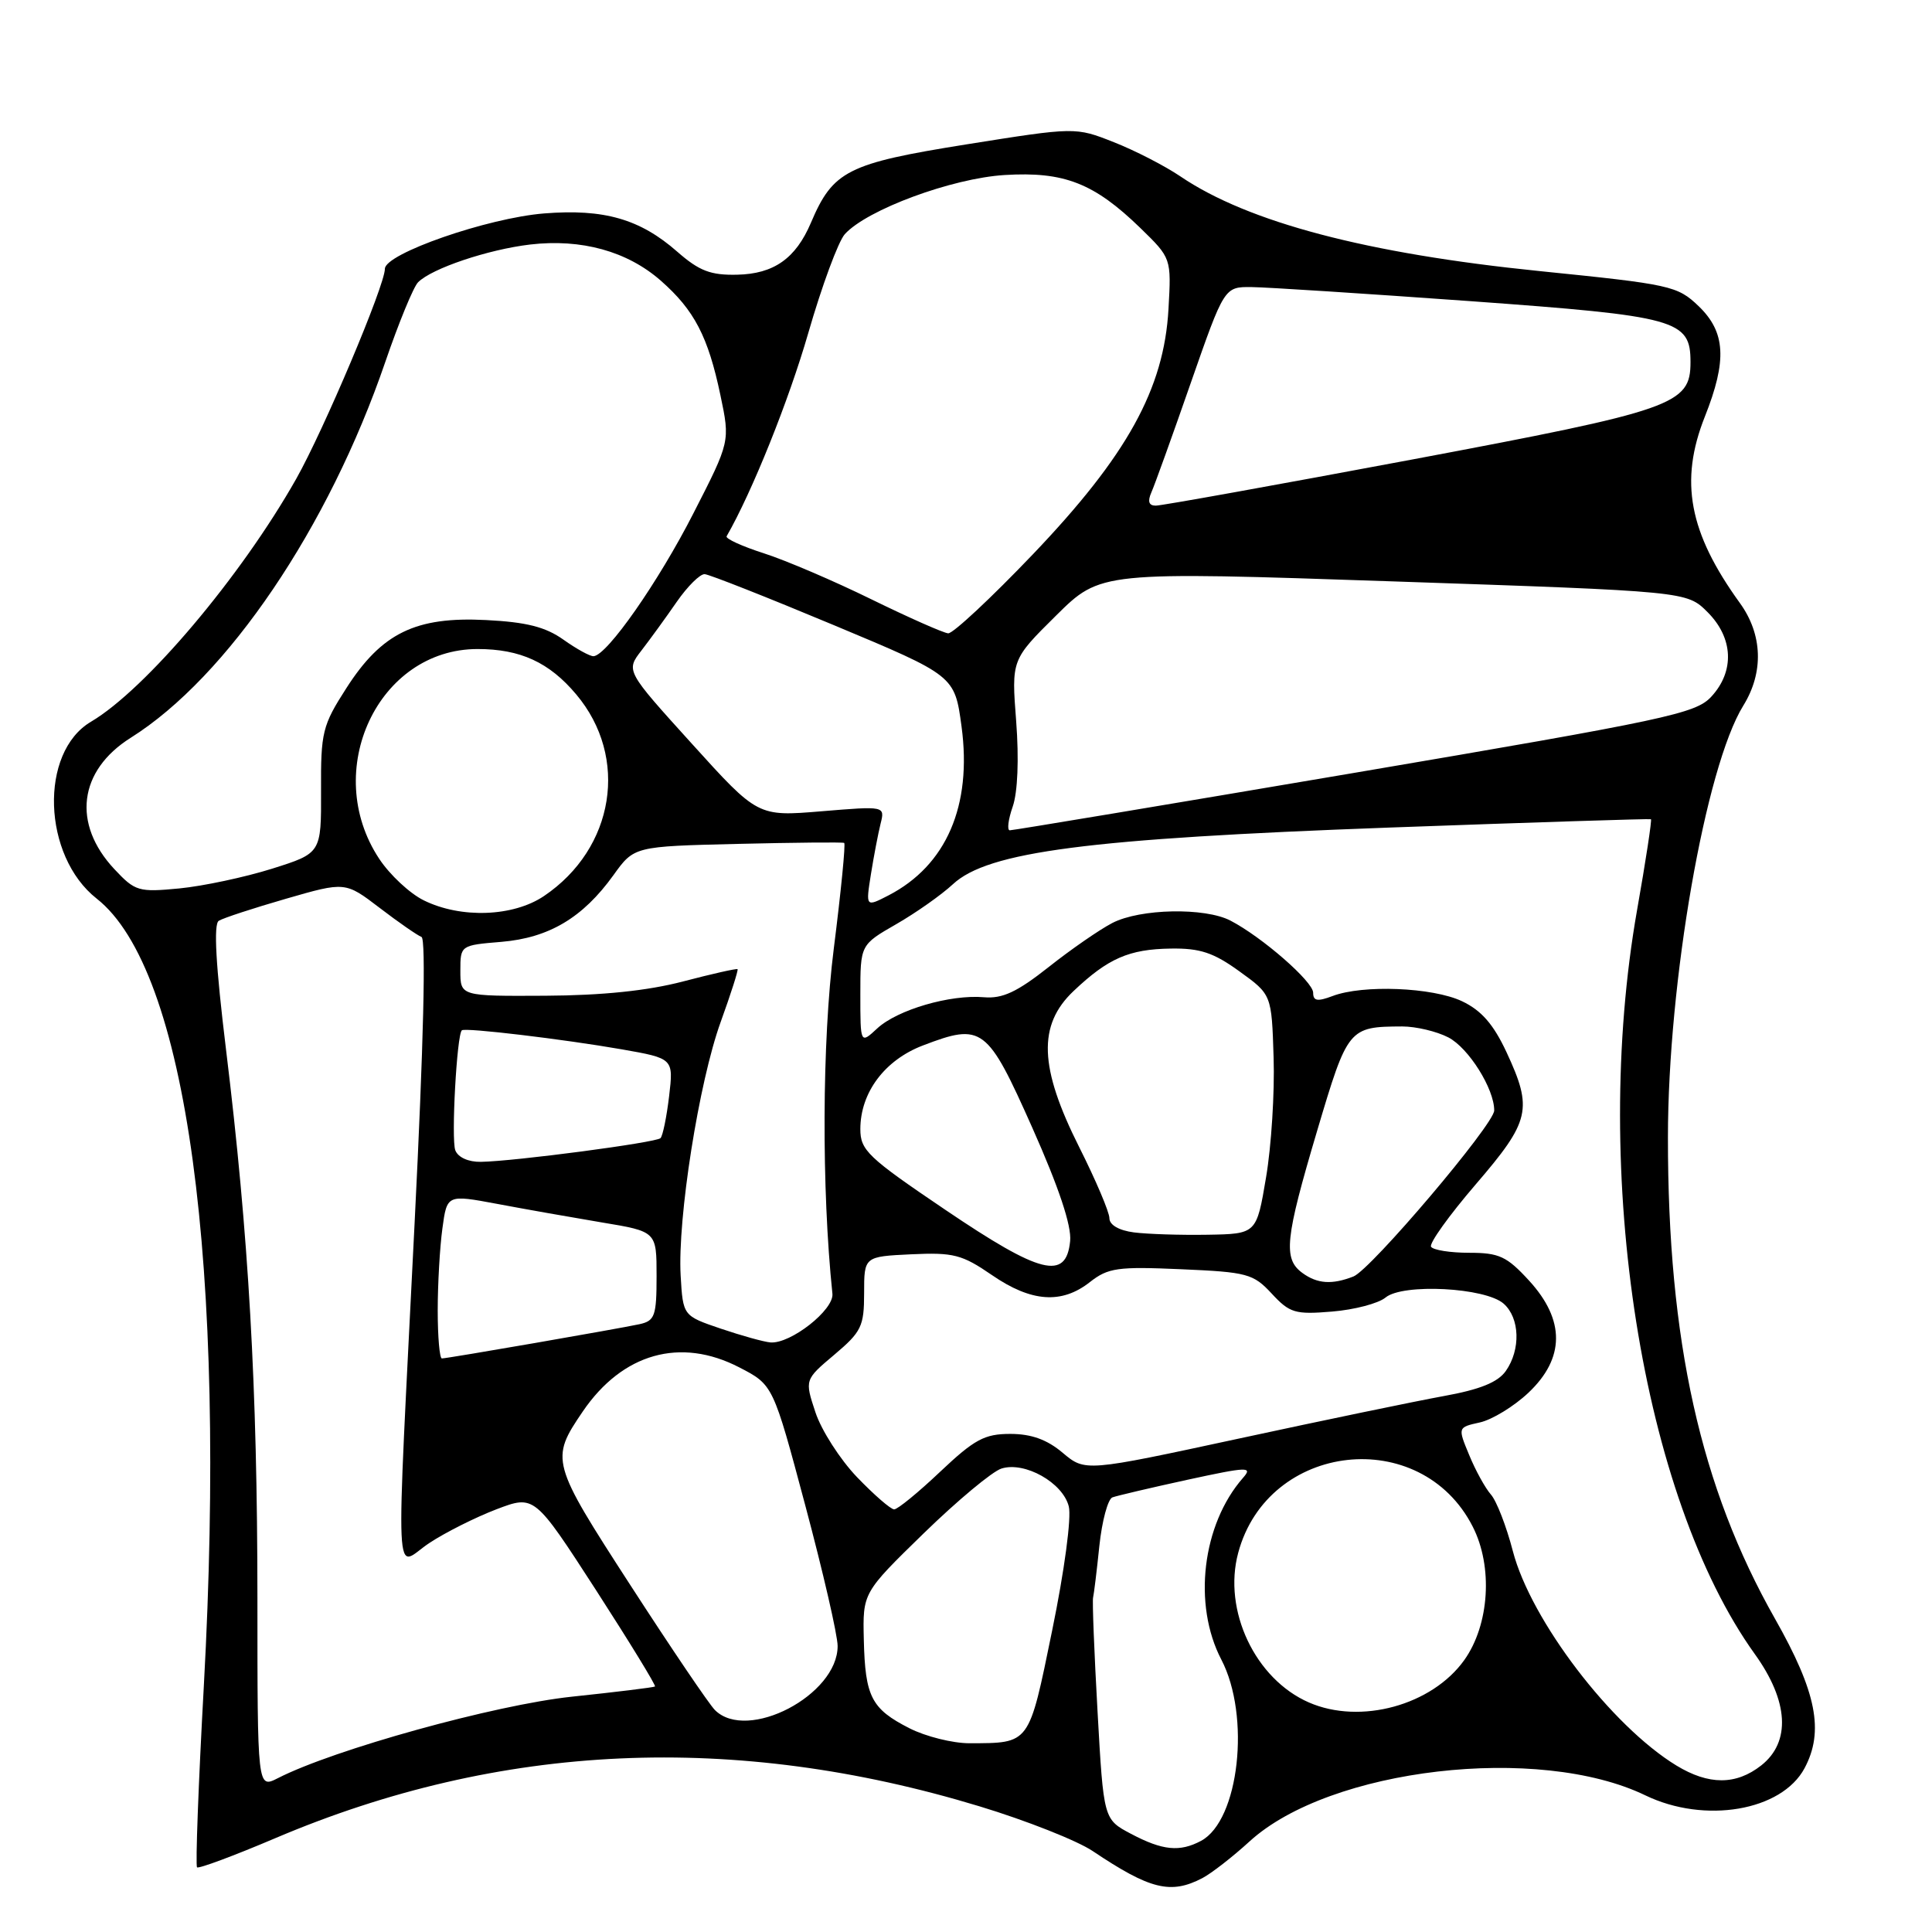 <?xml version="1.0" encoding="UTF-8" standalone="no"?>
<!DOCTYPE svg PUBLIC "-//W3C//DTD SVG 1.1//EN" "http://www.w3.org/Graphics/SVG/1.1/DTD/svg11.dtd" >
<svg xmlns="http://www.w3.org/2000/svg" xmlns:xlink="http://www.w3.org/1999/xlink" version="1.1" viewBox="0 0 256 256">
 <g >
 <path fill="currentColor"
d=" M 159.32 248.86 C 160.52 248.23 163.34 246.04 165.58 243.99 C 176.22 234.28 203.88 231.07 218.01 237.89 C 225.89 241.70 236.08 239.96 239.11 234.30 C 241.73 229.40 240.70 224.20 235.20 214.50 C 225.32 197.08 220.99 177.65 221.01 150.72 C 221.01 130.12 225.99 101.60 230.99 93.51 C 233.73 89.09 233.56 84.07 230.54 79.90 C 223.78 70.55 222.51 63.76 225.90 55.21 C 228.87 47.74 228.65 44.00 225.07 40.56 C 222.26 37.87 221.36 37.68 204.00 35.92 C 181.12 33.60 165.37 29.45 156.42 23.38 C 154.37 21.99 150.39 19.94 147.59 18.84 C 142.50 16.83 142.50 16.83 128.00 19.14 C 112.31 21.65 110.38 22.62 107.45 29.52 C 105.44 34.25 102.53 36.30 97.67 36.40 C 94.16 36.48 92.65 35.90 89.75 33.36 C 84.81 29.02 80.04 27.65 72.11 28.28 C 64.60 28.88 51.00 33.61 51.00 35.62 C 51.00 37.81 42.91 56.97 39.25 63.45 C 31.92 76.41 19.30 91.35 12.06 95.63 C 5.18 99.69 5.62 113.41 12.81 119.07 C 24.76 128.46 30.07 167.48 27.01 223.37 C 26.29 236.39 25.89 247.22 26.11 247.43 C 26.32 247.64 31.00 245.90 36.50 243.56 C 66.29 230.89 97.32 229.49 129.80 239.35 C 136.00 241.23 142.74 243.90 144.78 245.27 C 152.39 250.37 155.12 251.05 159.32 248.86 Z  M 149.86 242.99 C 146.23 241.07 146.23 241.07 145.43 226.78 C 144.99 218.93 144.72 212.13 144.84 211.68 C 144.95 211.23 145.33 208.16 145.67 204.84 C 146.02 201.53 146.80 198.64 147.40 198.41 C 148.01 198.19 152.47 197.14 157.33 196.08 C 165.35 194.34 166.03 194.32 164.70 195.83 C 159.29 202.01 158.03 212.61 161.83 219.90 C 165.74 227.39 164.19 241.22 159.15 243.92 C 156.32 245.43 154.06 245.21 149.86 242.99 Z  M 34.11 211.75 C 34.10 183.74 32.96 163.71 29.95 139.08 C 28.59 127.93 28.28 122.44 28.99 122.01 C 29.56 121.65 33.56 120.34 37.89 119.09 C 45.75 116.82 45.75 116.82 50.32 120.31 C 52.83 122.23 55.32 123.95 55.85 124.15 C 56.46 124.37 56.13 138.31 54.94 162.00 C 52.43 212.53 52.20 207.56 56.87 204.47 C 59.00 203.06 63.01 201.05 65.78 199.99 C 70.81 198.08 70.81 198.08 78.95 210.66 C 83.42 217.59 86.95 223.35 86.79 223.47 C 86.63 223.59 81.67 224.20 75.77 224.82 C 65.60 225.90 44.25 231.81 36.81 235.62 C 34.11 236.99 34.11 236.99 34.11 211.75 Z  M 222.13 233.94 C 213.52 228.69 202.85 214.70 200.46 205.53 C 199.61 202.25 198.30 198.87 197.55 198.03 C 196.81 197.19 195.51 194.84 194.68 192.81 C 193.15 189.13 193.15 189.13 196.09 188.48 C 197.71 188.12 200.60 186.36 202.52 184.55 C 207.37 179.97 207.40 174.92 202.62 169.70 C 199.66 166.47 198.65 166.00 194.67 166.00 C 192.17 166.00 189.90 165.64 189.62 165.20 C 189.35 164.76 192.01 161.05 195.53 156.95 C 202.77 148.53 203.13 146.97 199.62 139.42 C 197.89 135.72 196.30 133.89 193.73 132.67 C 189.82 130.82 180.59 130.45 176.57 131.98 C 174.56 132.74 174.00 132.64 174.00 131.54 C 174.00 130.07 167.24 124.17 163.05 121.99 C 159.66 120.22 151.08 120.39 147.39 122.30 C 145.71 123.17 141.90 125.80 138.94 128.15 C 134.76 131.45 132.83 132.35 130.38 132.14 C 125.92 131.75 118.91 133.80 116.25 136.26 C 114.00 138.35 114.00 138.35 114.00 131.77 C 114.00 125.19 114.00 125.19 118.75 122.46 C 121.36 120.96 124.74 118.58 126.27 117.16 C 130.92 112.84 144.21 111.12 184.00 109.66 C 202.97 108.97 218.62 108.47 218.76 108.55 C 218.90 108.62 218.08 114.04 216.92 120.59 C 210.78 155.48 217.56 198.34 232.52 219.17 C 237.01 225.41 237.32 230.82 233.37 233.93 C 230.03 236.55 226.42 236.55 222.13 233.94 Z  M 120.50 229.00 C 115.46 226.43 114.64 224.84 114.46 217.28 C 114.31 211.05 114.31 211.05 122.41 203.16 C 126.86 198.83 131.49 194.97 132.70 194.59 C 135.79 193.62 140.83 196.46 141.62 199.61 C 141.99 201.08 141.04 208.14 139.42 216.03 C 136.30 231.27 136.52 230.96 128.46 230.99 C 126.24 230.99 122.66 230.10 120.50 229.00 Z  M 94.73 226.59 C 93.96 225.82 88.93 218.39 83.56 210.09 C 72.99 193.76 72.89 193.39 77.22 187.03 C 82.48 179.31 90.16 177.14 97.97 181.19 C 102.44 183.50 102.44 183.50 106.71 199.50 C 109.06 208.30 110.99 216.67 110.99 218.10 C 111.01 224.61 99.02 230.87 94.73 226.59 Z  M 173.45 225.59 C 166.32 222.49 162.01 213.38 164.07 205.75 C 168.01 191.07 188.27 188.80 195.14 202.28 C 197.85 207.58 197.36 215.28 194.03 219.96 C 189.75 225.96 180.27 228.56 173.45 225.59 Z  M 113.56 195.73 C 111.31 193.38 108.83 189.51 108.05 187.14 C 106.62 182.82 106.62 182.82 110.56 179.50 C 114.15 176.47 114.50 175.74 114.50 171.34 C 114.50 166.50 114.50 166.50 120.75 166.20 C 126.34 165.94 127.47 166.23 131.43 168.95 C 136.64 172.54 140.68 172.83 144.42 169.88 C 146.83 167.99 148.10 167.81 156.50 168.18 C 165.27 168.56 166.06 168.77 168.51 171.41 C 170.89 173.98 171.61 174.20 176.50 173.79 C 179.46 173.55 182.65 172.71 183.59 171.93 C 185.88 170.03 196.84 170.60 199.25 172.75 C 201.39 174.65 201.52 178.82 199.53 181.66 C 198.48 183.16 196.11 184.12 191.28 184.99 C 187.55 185.67 175.34 188.20 164.15 190.62 C 143.80 195.01 143.80 195.01 140.82 192.51 C 138.74 190.75 136.66 190.00 133.86 190.00 C 130.46 190.00 129.12 190.72 124.59 195.00 C 121.69 197.75 118.94 200.00 118.48 200.00 C 118.03 200.00 115.82 198.08 113.56 195.73 Z  M 58.00 173.64 C 58.00 170.14 58.28 165.25 58.62 162.78 C 59.23 158.28 59.23 158.28 65.87 159.52 C 69.52 160.21 75.76 161.31 79.75 161.98 C 87.00 163.18 87.00 163.18 87.00 169.07 C 87.00 174.37 86.77 175.01 84.75 175.46 C 81.93 176.07 59.29 180.00 58.55 180.00 C 58.25 180.00 58.00 177.14 58.00 173.64 Z  M 95.50 176.05 C 90.50 174.35 90.50 174.35 90.19 169.03 C 89.76 161.46 92.61 143.37 95.50 135.40 C 96.85 131.67 97.85 128.53 97.73 128.42 C 97.60 128.31 94.35 129.04 90.50 130.05 C 85.81 131.28 79.79 131.90 72.25 131.94 C 61.00 132.00 61.00 132.00 61.00 128.62 C 61.00 125.26 61.02 125.25 66.44 124.80 C 72.74 124.27 77.22 121.61 81.28 115.97 C 84.02 112.15 84.02 112.15 97.76 111.82 C 105.32 111.64 111.66 111.58 111.86 111.69 C 112.06 111.80 111.44 118.11 110.48 125.70 C 108.92 138.04 108.85 157.49 110.30 171.43 C 110.52 173.56 104.77 178.08 102.10 177.88 C 101.22 177.81 98.25 176.98 95.50 176.05 Z  M 172.57 168.67 C 170.00 166.79 170.27 164.17 174.53 149.83 C 178.58 136.20 178.70 136.04 185.80 136.01 C 187.61 136.01 190.37 136.66 191.91 137.46 C 194.60 138.85 198.01 144.29 197.99 147.15 C 197.98 148.98 181.65 168.23 179.34 169.14 C 176.50 170.25 174.55 170.12 172.57 168.67 Z  M 125.25 160.30 C 114.97 153.35 114.00 152.42 114.00 149.60 C 114.01 144.76 117.23 140.46 122.29 138.53 C 130.16 135.52 130.81 136.02 136.79 149.44 C 140.30 157.33 142.00 162.41 141.80 164.44 C 141.28 169.71 137.90 168.86 125.25 160.30 Z  M 150.25 163.30 C 148.26 163.04 147.00 162.31 147.00 161.41 C 147.00 160.61 145.20 156.38 143.00 152.00 C 137.69 141.44 137.49 135.83 142.25 131.32 C 146.83 126.98 149.60 125.77 155.14 125.69 C 159.01 125.63 160.81 126.23 164.23 128.71 C 168.50 131.79 168.50 131.79 168.76 140.15 C 168.91 144.74 168.46 151.88 167.76 156.00 C 166.50 163.50 166.50 163.50 160.00 163.61 C 156.43 163.67 152.04 163.53 150.25 163.30 Z  M 60.33 152.42 C 59.77 150.96 60.53 137.07 61.20 136.52 C 61.66 136.14 74.69 137.70 82.37 139.04 C 89.25 140.25 89.25 140.25 88.66 145.26 C 88.33 148.02 87.82 150.51 87.52 150.81 C 86.93 151.40 68.18 153.88 63.72 153.95 C 62.07 153.98 60.69 153.36 60.33 152.42 Z  M 56.15 119.30 C 54.31 118.40 51.65 115.92 50.25 113.80 C 42.53 102.14 50.10 86.00 63.28 86.00 C 68.95 86.00 72.78 87.76 76.35 92.01 C 83.38 100.35 81.45 112.41 72.08 118.73 C 68.00 121.48 61.07 121.73 56.15 119.30 Z  M 115.40 115.85 C 115.78 113.46 116.36 110.44 116.68 109.15 C 117.27 106.80 117.27 106.80 108.84 107.50 C 100.41 108.20 100.41 108.20 91.67 98.54 C 82.92 88.88 82.92 88.88 85.00 86.19 C 86.14 84.71 88.25 81.81 89.67 79.75 C 91.10 77.69 92.77 76.03 93.38 76.08 C 94.00 76.12 101.70 79.16 110.50 82.84 C 126.50 89.53 126.50 89.53 127.41 96.27 C 128.82 106.76 125.40 114.67 117.74 118.64 C 114.71 120.20 114.71 120.20 115.40 115.85 Z  M 15.15 115.16 C 9.53 109.15 10.41 102.11 17.32 97.76 C 30.14 89.70 43.54 69.90 51.06 47.94 C 52.84 42.75 54.79 38.00 55.40 37.40 C 57.23 35.56 64.67 33.06 70.25 32.40 C 77.04 31.61 83.12 33.29 87.56 37.19 C 92.00 41.09 93.83 44.60 95.46 52.37 C 96.75 58.50 96.75 58.50 91.89 68.00 C 87.25 77.10 80.44 86.85 78.65 86.95 C 78.19 86.98 76.39 85.99 74.66 84.76 C 72.28 83.07 69.76 82.43 64.41 82.16 C 55.07 81.68 50.57 83.88 45.89 91.19 C 42.72 96.12 42.50 97.02 42.54 104.76 C 42.57 113.05 42.57 113.05 36.04 115.11 C 32.44 116.24 26.93 117.41 23.78 117.72 C 18.35 118.24 17.91 118.11 15.15 115.16 Z  M 134.19 106.88 C 134.85 104.98 135.03 100.58 134.65 95.59 C 134.02 87.42 134.02 87.42 139.93 81.57 C 145.84 75.72 145.84 75.72 184.67 77.04 C 223.50 78.36 223.50 78.36 226.25 81.10 C 229.68 84.52 229.88 88.94 226.75 92.32 C 224.68 94.56 220.86 95.37 179.50 102.40 C 154.75 106.60 134.19 110.03 133.80 110.02 C 133.42 110.01 133.59 108.60 134.19 106.88 Z  M 115.50 79.43 C 110.55 77.00 104.13 74.25 101.23 73.32 C 98.33 72.39 96.10 71.37 96.28 71.06 C 99.66 65.18 104.52 53.07 107.10 44.13 C 108.90 37.88 111.08 31.99 111.94 31.03 C 114.88 27.78 126.13 23.62 133.13 23.19 C 141.00 22.71 144.97 24.26 151.10 30.21 C 155.21 34.21 155.21 34.21 154.83 40.95 C 154.24 51.53 149.34 60.38 136.87 73.44 C 131.32 79.25 126.27 83.96 125.64 83.92 C 125.01 83.87 120.45 81.85 115.50 79.43 Z  M 152.56 65.25 C 152.99 64.29 155.34 57.76 157.78 50.75 C 162.23 38.00 162.23 38.00 165.86 38.04 C 167.86 38.06 180.87 38.90 194.77 39.90 C 222.27 41.89 224.00 42.37 224.00 47.98 C 224.00 53.62 221.90 54.35 187.00 60.91 C 169.12 64.26 153.89 67.01 153.14 67.00 C 152.22 67.00 152.04 66.44 152.56 65.25 Z "/>
</g>
</svg>